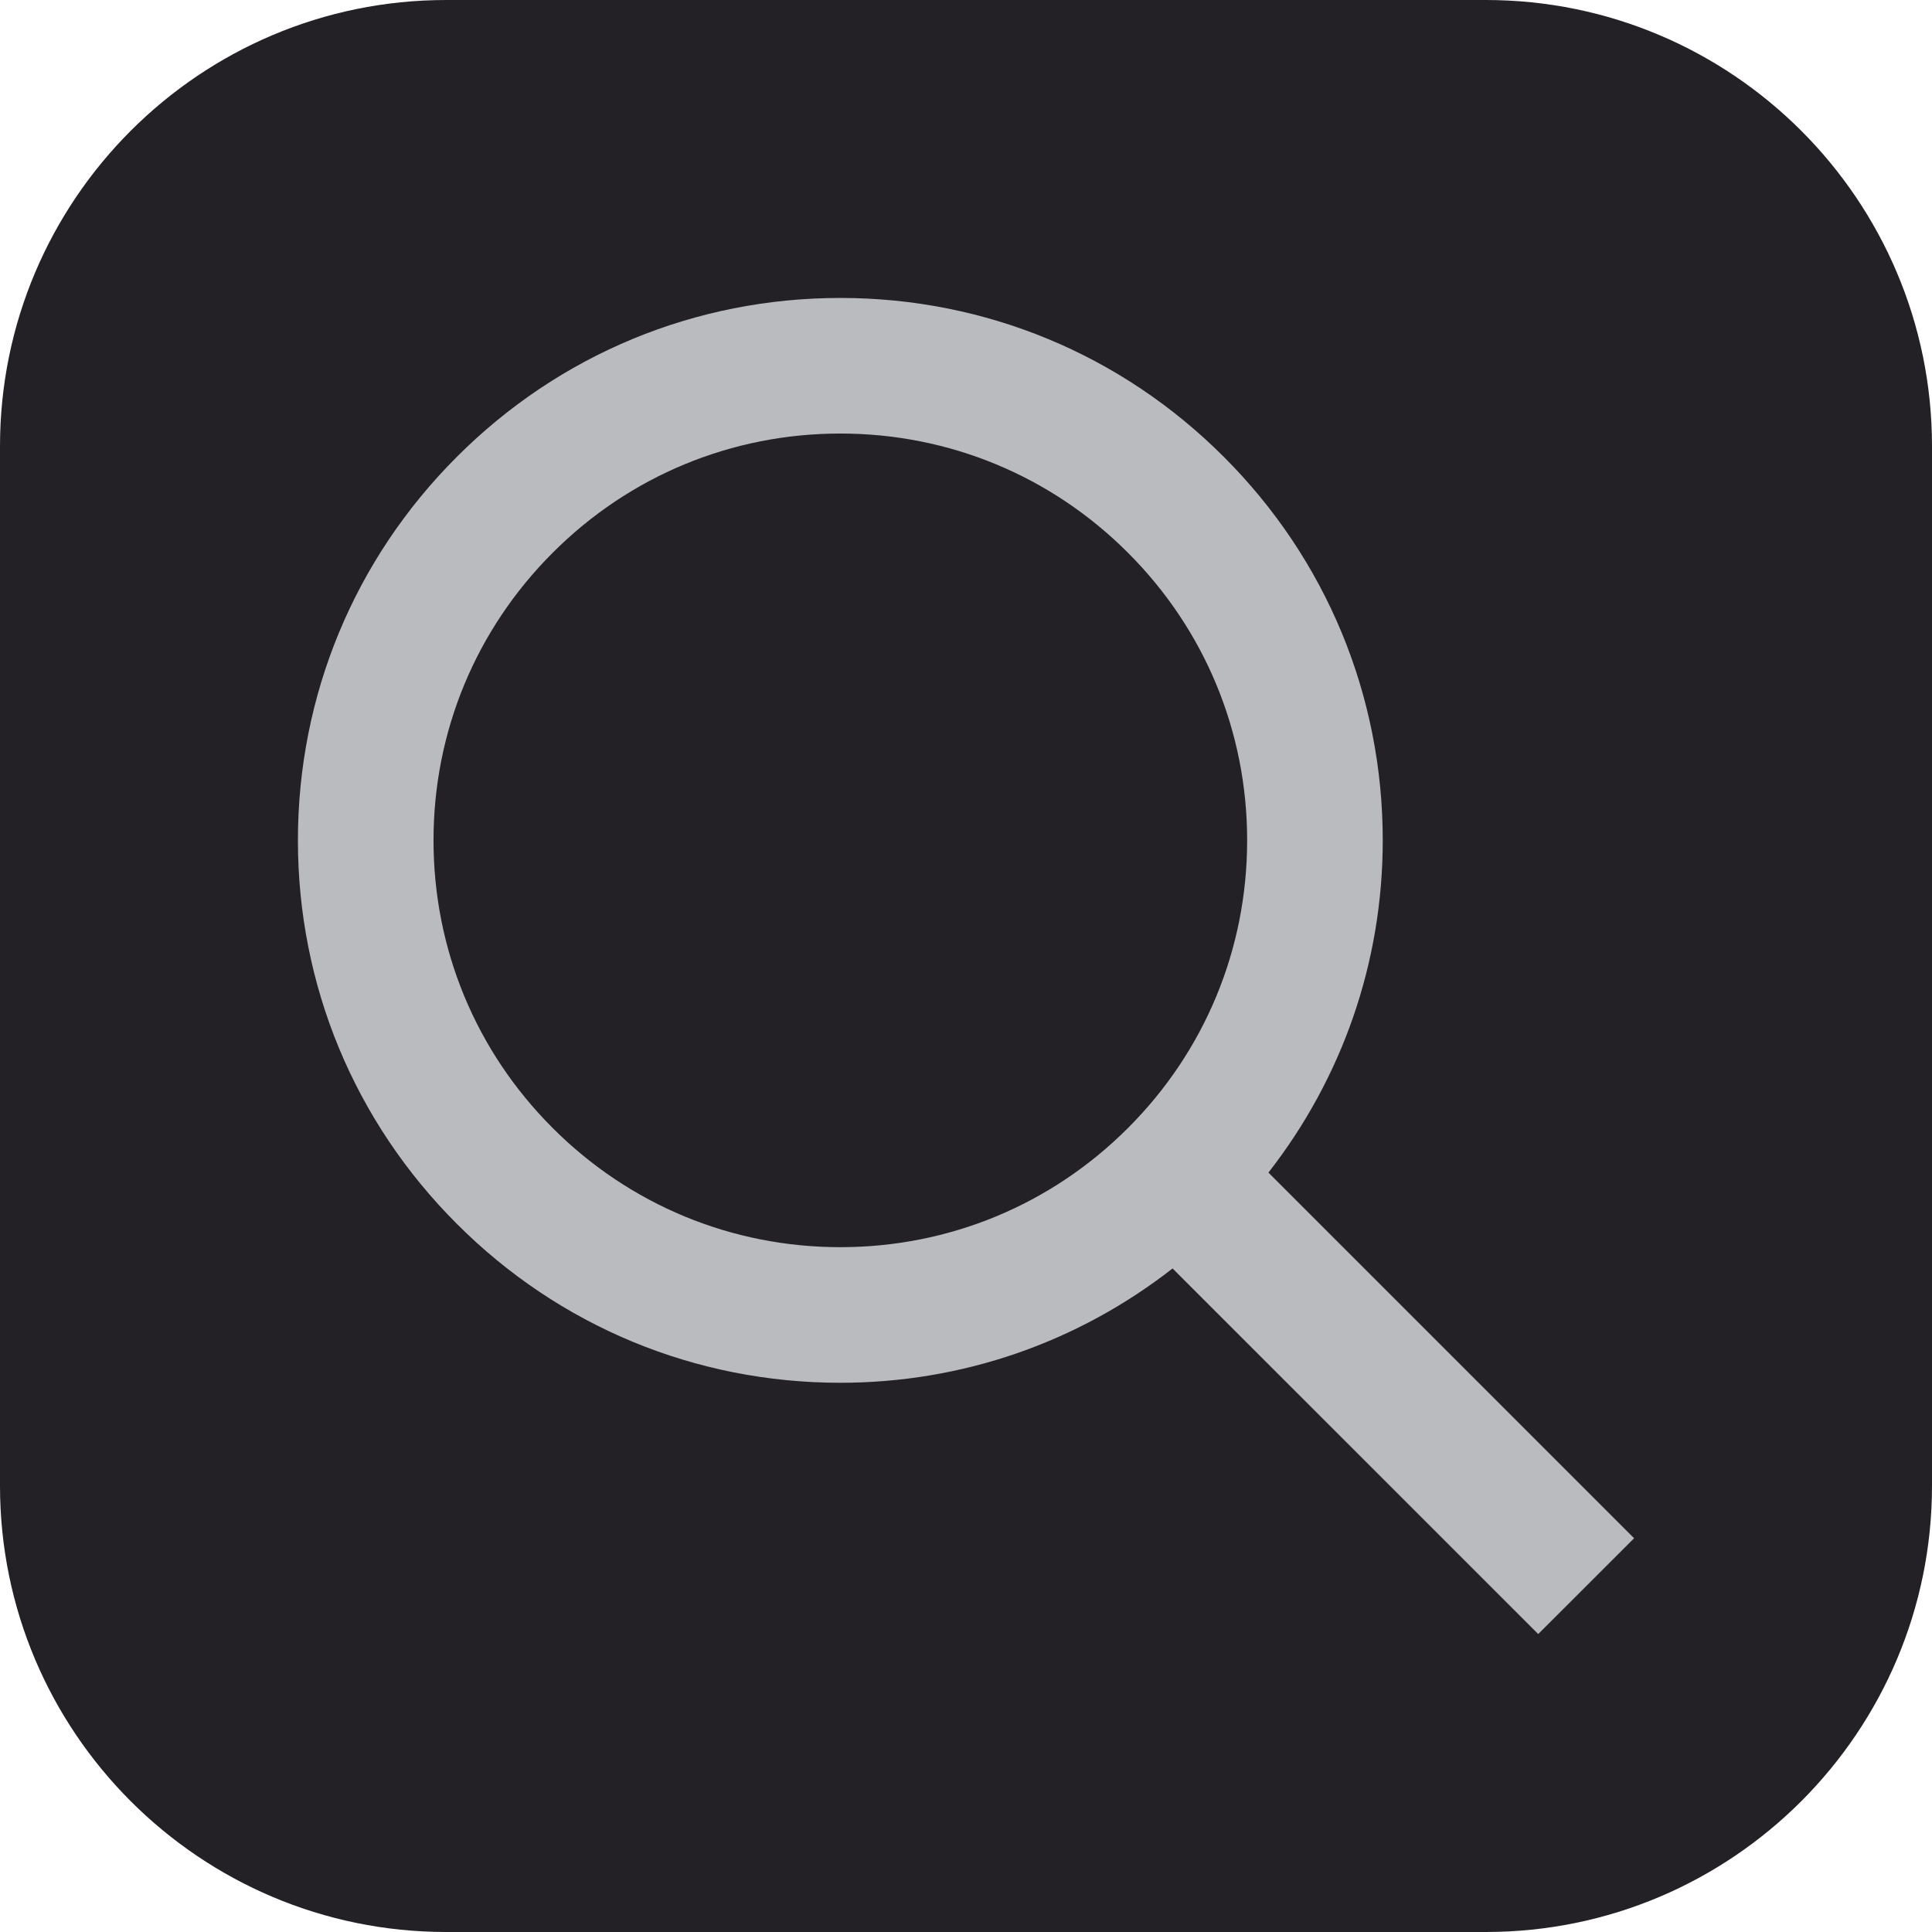<?xml version="1.0" encoding="UTF-8" standalone="no"?><!DOCTYPE svg PUBLIC "-//W3C//DTD SVG 1.1//EN" "http://www.w3.org/Graphics/SVG/1.1/DTD/svg11.dtd"><svg width="100%" height="100%" viewBox="0 0 4000 4000" version="1.1" xmlns="http://www.w3.org/2000/svg" xmlns:xlink="http://www.w3.org/1999/xlink" xml:space="preserve" xmlns:serif="http://www.serif.com/" style="fill-rule:evenodd;clip-rule:evenodd;stroke-linejoin:round;stroke-miterlimit:2;"><path d="M4000,923.844c-0,-509.884 -413.96,-923.844 -923.844,-923.844l-2152.31,0c-509.884,0 -923.844,413.96 -923.844,923.844l0,2152.31c0,509.884 413.96,923.844 923.844,923.844l2152.31,-0c509.884,-0 923.844,-413.96 923.844,-923.844l-0,-2152.31Z" style="fill:#232126;"/><path d="M3383.21,3184.78l-757.055,-757.054c152.871,-195.968 236.676,-435.311 236.676,-687.85c-0,-299.987 -116.934,-582.005 -329.045,-793.978c-211.969,-212.25 -493.988,-329.045 -793.977,-329.045c-299.987,0 -582.005,116.795 -793.978,329.045c-212.11,211.971 -329.045,493.989 -329.045,793.978c0,299.986 116.935,582.005 329.045,793.977c211.97,212.251 493.989,329.045 793.978,329.045c252.539,-0 491.883,-83.665 687.85,-236.677l757.054,756.917l198.494,-198.354l0.003,-0.004Zm-1643.4,-602.641c-225.025,0 -436.433,-87.595 -595.481,-246.643c-159.188,-159.047 -246.784,-370.597 -246.784,-595.622c0,-224.884 87.596,-436.434 246.784,-595.481c159.048,-159.188 370.456,-246.784 595.481,-246.784c225.026,0 436.434,87.596 595.482,246.784c159.188,159.047 246.784,370.597 246.784,595.481c0,225.025 -87.596,436.575 -246.784,595.622c-159.048,159.048 -370.456,246.643 -595.482,246.643Z" style="fill:#b9bbbe;fill-rule:nonzero;"/></svg>